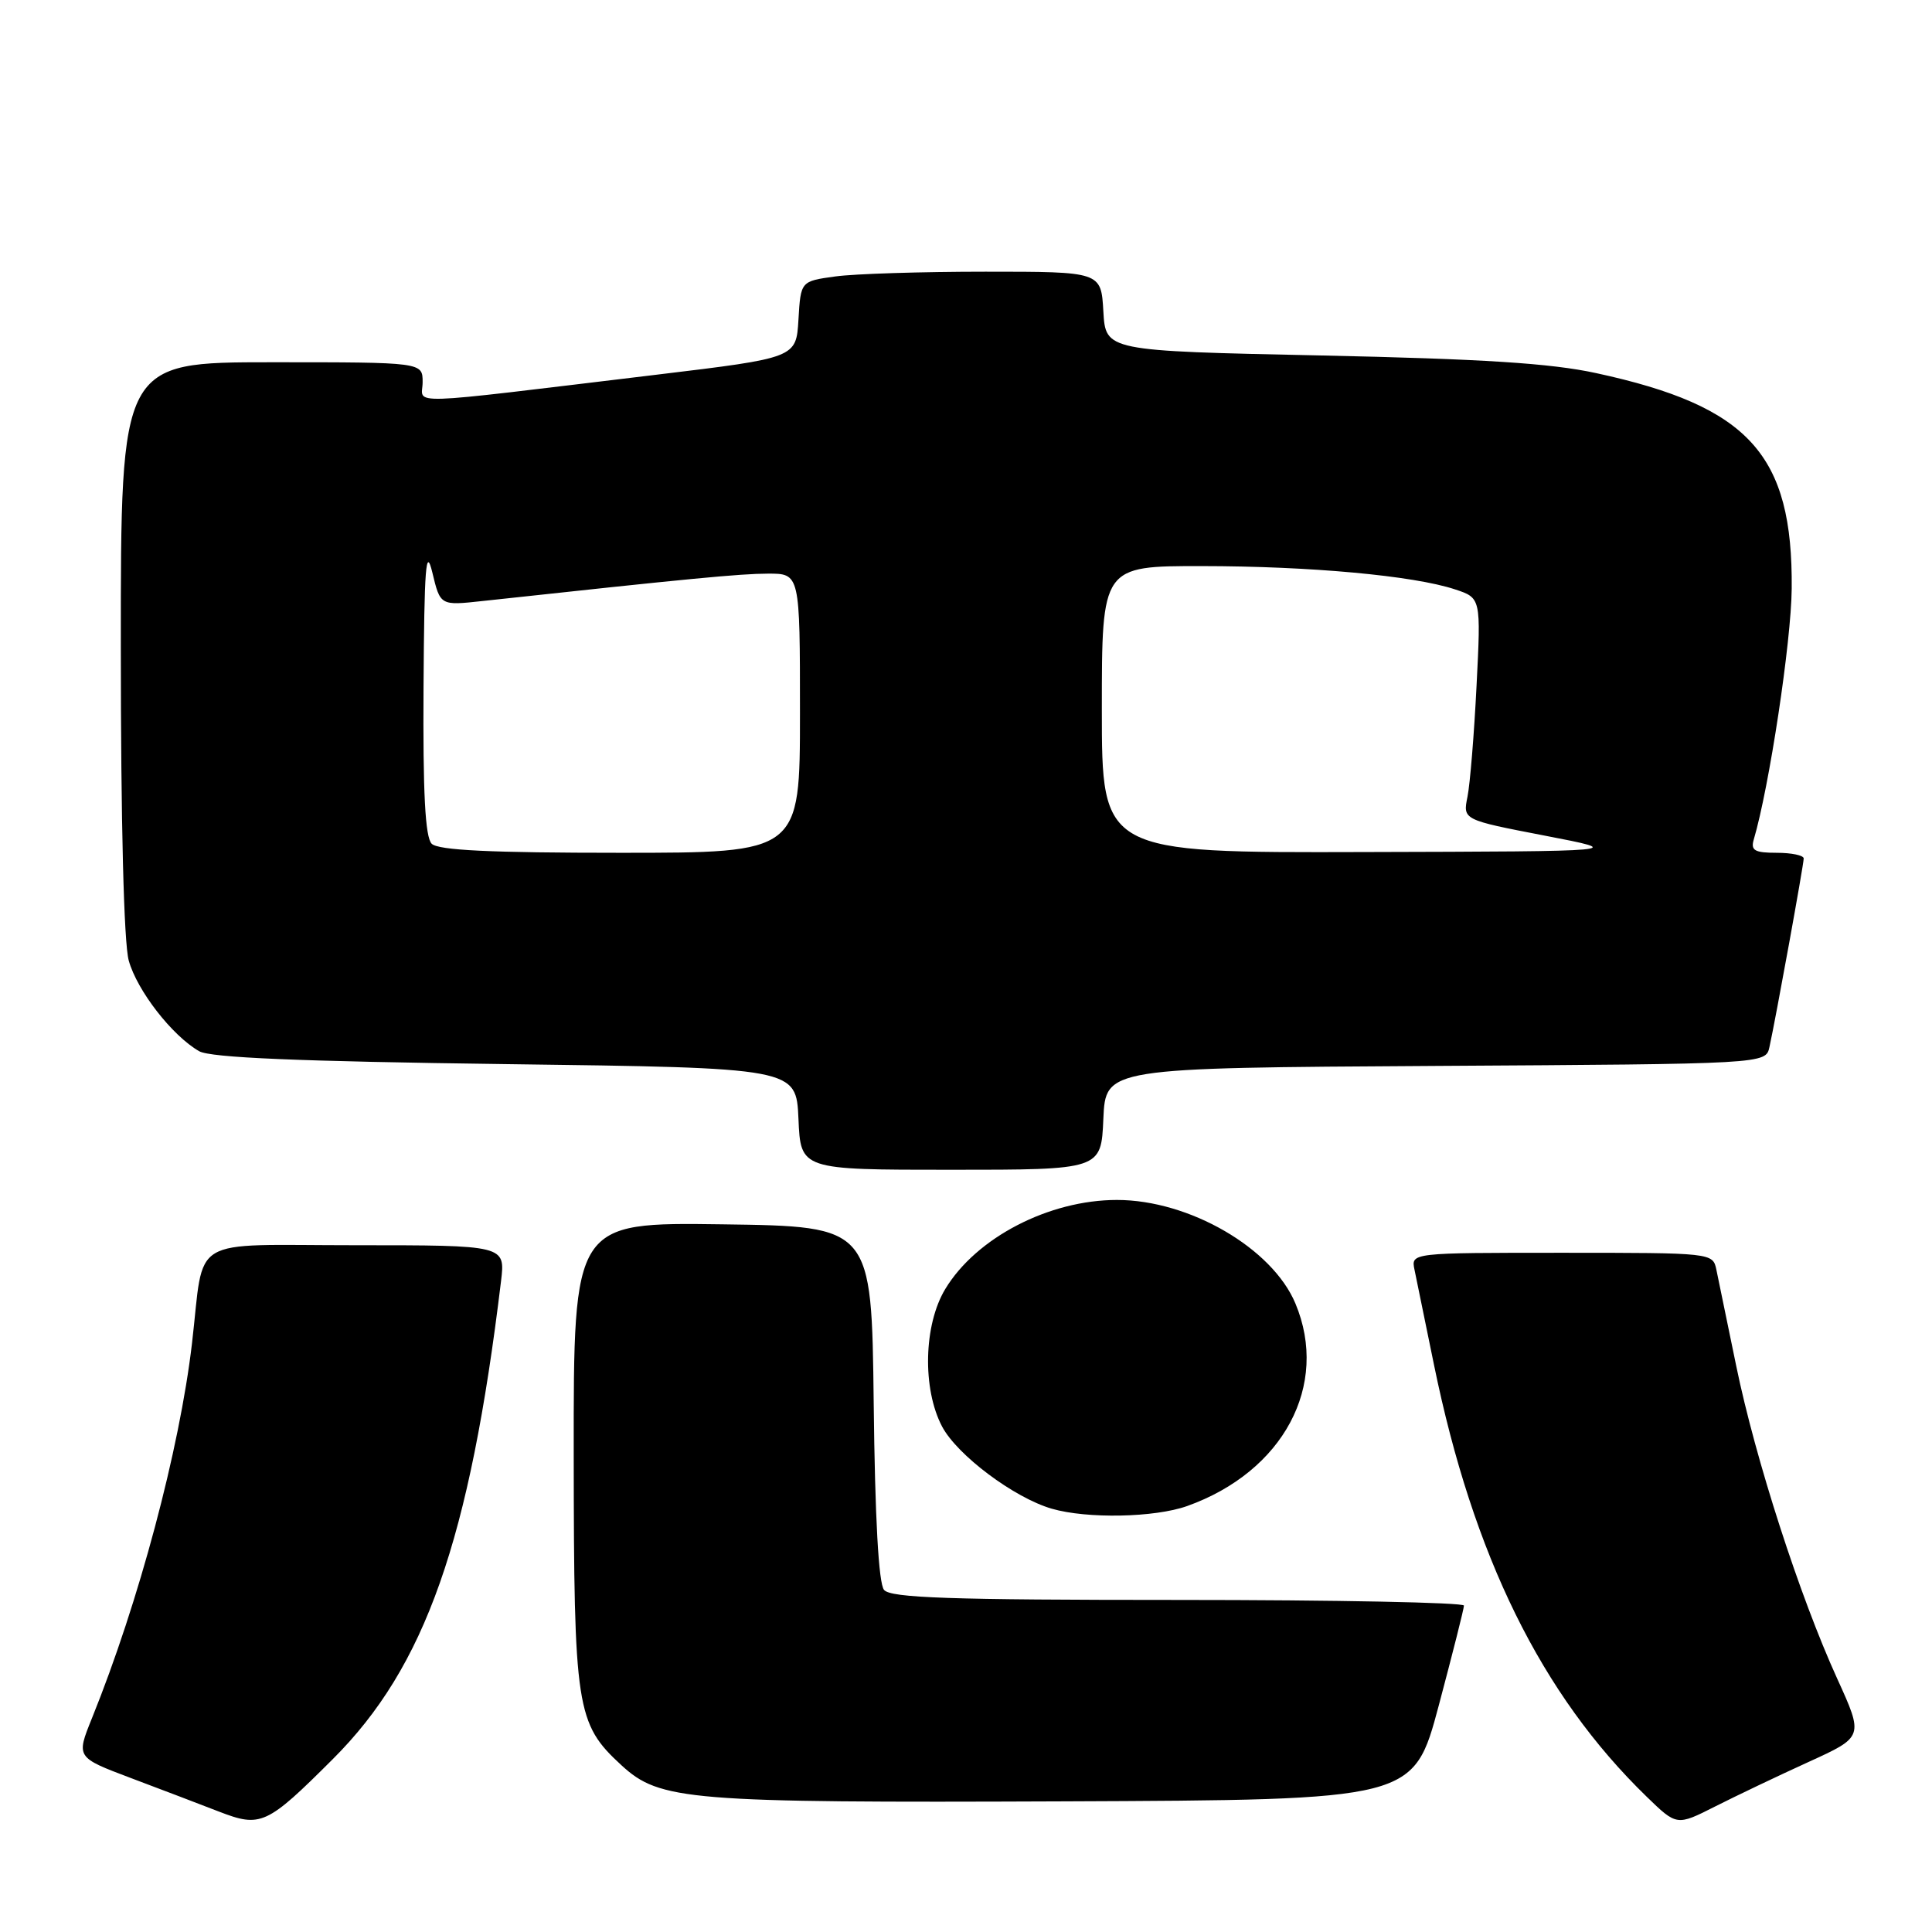 <?xml version="1.0" encoding="UTF-8" standalone="no"?>
<!DOCTYPE svg PUBLIC "-//W3C//DTD SVG 1.1//EN" "http://www.w3.org/Graphics/SVG/1.1/DTD/svg11.dtd" >
<svg xmlns="http://www.w3.org/2000/svg" xmlns:xlink="http://www.w3.org/1999/xlink" version="1.1" viewBox="0 0 256 256">
 <g >
 <path fill="currentColor"
d=" M 44.10 233.09 C 56.36 220.86 62.24 204.13 66.39 169.75 C 66.96 165.00 66.96 165.00 47.07 165.00 C 24.68 165.00 27.13 163.52 25.44 178.00 C 23.79 192.08 18.40 212.30 12.18 227.68 C 10.09 232.86 10.09 232.86 17.29 235.58 C 21.26 237.07 26.52 239.08 29.00 240.04 C 34.56 242.19 35.34 241.84 44.10 233.09 Z  M 239.64 233.47 C 246.95 230.14 246.95 230.14 243.43 222.41 C 238.47 211.53 232.60 193.35 230.06 181.00 C 228.87 175.22 227.69 169.49 227.43 168.25 C 226.96 166.01 226.90 166.00 206.96 166.00 C 186.96 166.00 186.96 166.00 187.43 168.25 C 187.69 169.49 188.85 175.15 190.01 180.84 C 195.20 206.17 204.24 224.54 218.19 238.07 C 222.18 241.94 222.18 241.94 227.26 239.37 C 230.05 237.96 235.62 235.30 239.64 233.47 Z  M 190.64 226.00 C 192.47 219.12 193.98 213.16 193.98 212.75 C 193.99 212.34 176.96 212.00 156.12 212.00 C 125.83 212.00 118.02 211.73 117.14 210.67 C 116.42 209.81 115.94 201.15 115.77 185.92 C 115.50 162.50 115.50 162.50 95.75 162.23 C 76.00 161.96 76.00 161.96 76.02 192.73 C 76.05 226.43 76.34 228.38 82.34 233.90 C 87.44 238.59 91.08 238.89 140.90 238.69 C 187.30 238.50 187.30 238.50 190.64 226.00 Z  M 157.30 199.56 C 170.05 195.01 176.18 183.54 171.65 172.72 C 168.58 165.38 157.58 159.00 148.00 159.00 C 139.00 159.00 129.37 163.99 125.26 170.79 C 122.39 175.52 122.19 184.00 124.83 189.02 C 126.83 192.81 134.37 198.46 139.36 199.91 C 144.05 201.27 153.00 201.09 157.30 199.56 Z  M 146.20 148.25 C 146.50 141.50 146.50 141.50 190.23 141.24 C 233.97 140.98 233.97 140.98 234.46 138.74 C 235.28 135.04 239.00 114.56 239.00 113.75 C 239.00 113.34 237.39 113.00 235.43 113.00 C 232.50 113.00 231.96 112.69 232.38 111.25 C 234.43 104.33 237.35 85.03 237.41 78.00 C 237.57 60.23 231.78 53.83 211.50 49.44 C 205.48 48.13 196.46 47.56 175.00 47.10 C 146.50 46.50 146.50 46.50 146.20 41.25 C 145.90 36.00 145.90 36.00 130.59 36.00 C 122.17 36.00 113.21 36.28 110.69 36.63 C 106.10 37.26 106.10 37.26 105.80 42.34 C 105.50 47.42 105.50 47.42 87.00 49.65 C 52.62 53.78 56.00 53.67 56.00 50.64 C 56.00 48.00 56.00 48.00 36.00 48.00 C 16.00 48.00 16.00 48.00 16.01 85.75 C 16.01 109.01 16.41 124.95 17.06 127.28 C 18.16 131.25 22.81 137.24 26.39 139.29 C 27.90 140.15 39.49 140.64 67.00 141.00 C 105.50 141.50 105.50 141.50 105.80 148.25 C 106.09 155.00 106.09 155.00 126.00 155.00 C 145.91 155.00 145.91 155.00 146.20 148.25 Z  M 57.20 111.80 C 56.34 110.94 56.03 105.06 56.12 91.05 C 56.22 75.12 56.43 72.31 57.29 75.87 C 58.34 80.25 58.34 80.25 63.92 79.64 C 91.47 76.65 98.06 76.02 101.75 76.01 C 106.00 76.00 106.00 76.00 106.00 94.50 C 106.00 113.00 106.00 113.00 82.20 113.00 C 65.02 113.00 58.07 112.67 57.20 111.80 Z  M 146.00 94.00 C 146.00 75.00 146.00 75.00 159.25 75.01 C 173.59 75.02 187.27 76.27 192.78 78.09 C 196.24 79.23 196.24 79.23 195.65 90.87 C 195.33 97.27 194.79 103.88 194.45 105.57 C 193.83 108.63 193.83 108.63 204.66 110.72 C 215.50 112.81 215.50 112.81 180.75 112.90 C 146.00 113.00 146.00 113.00 146.00 94.00 Z "/>
</g>
</svg>